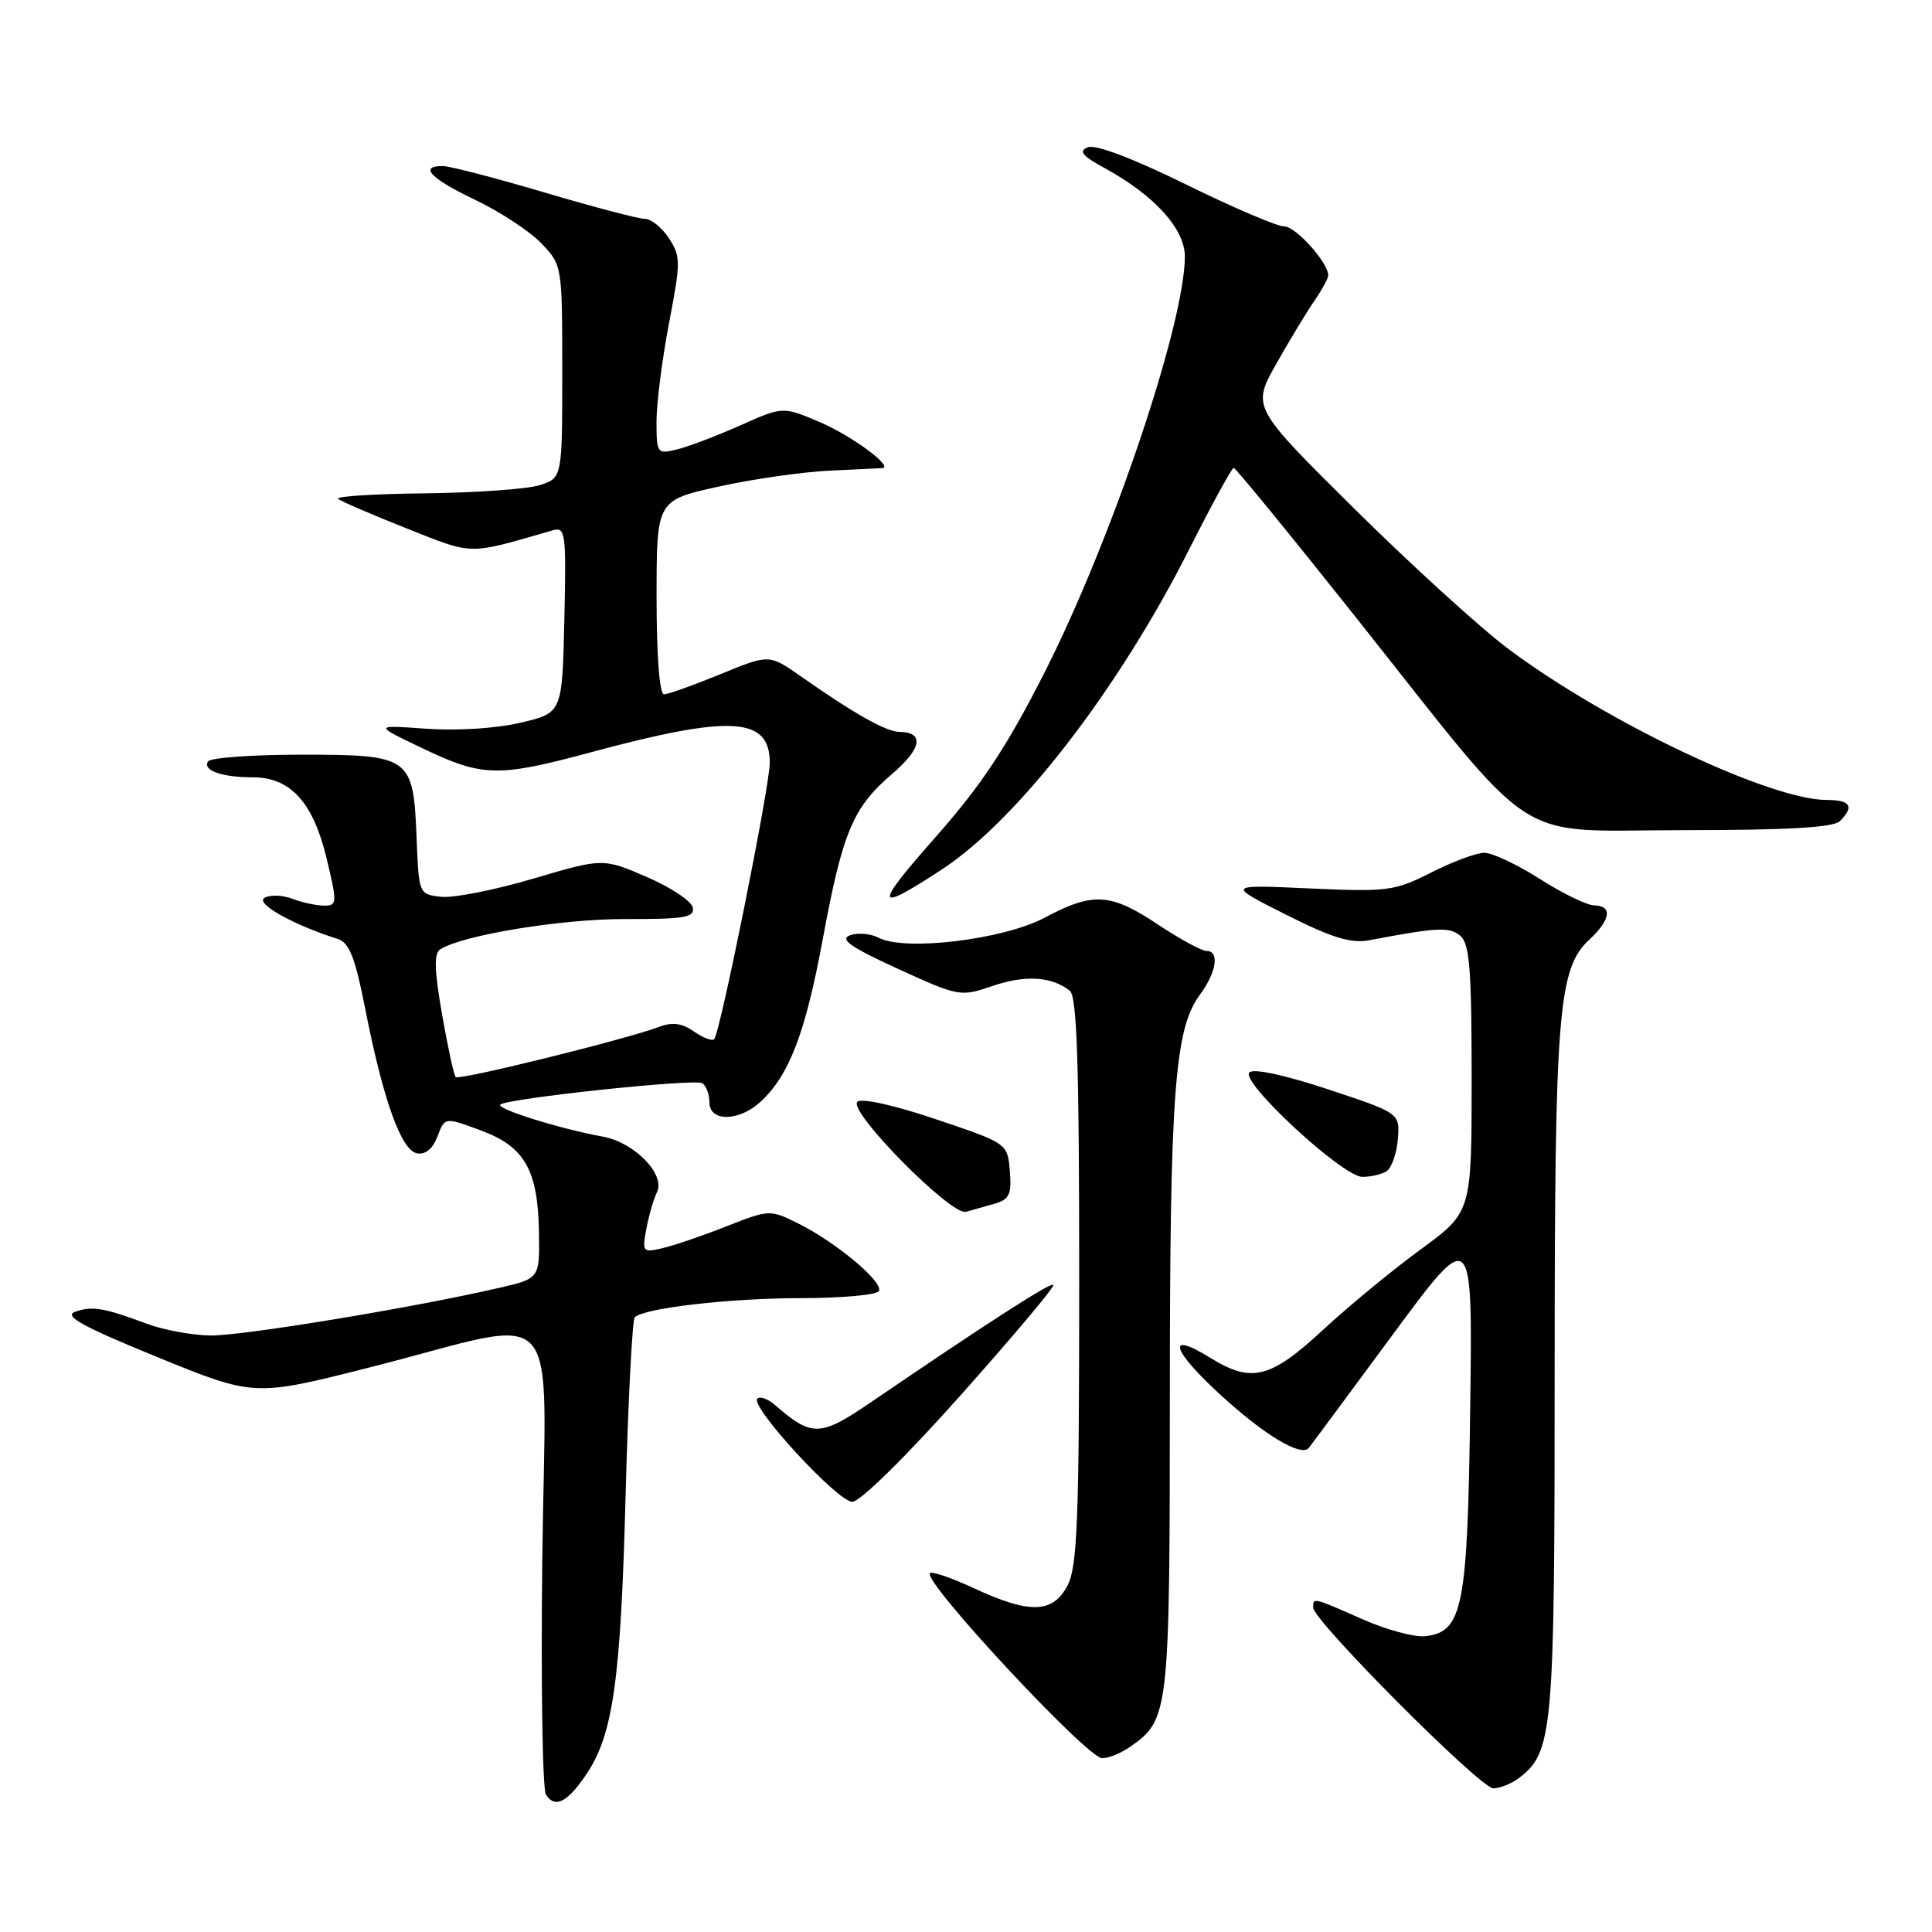 <?xml version="1.0" encoding="UTF-8" standalone="no"?>
<!DOCTYPE svg PUBLIC "-//W3C//DTD SVG 1.1//EN" "http://www.w3.org/Graphics/SVG/1.1/DTD/svg11.dtd" >
<svg xmlns="http://www.w3.org/2000/svg" xmlns:xlink="http://www.w3.org/1999/xlink" version="1.1" viewBox="0 0 256 256">
 <g >
 <path fill="currentColor"
d=" M 77.67 235.14 C 81.23 229.89 82.25 222.74 82.89 198.33 C 83.23 185.59 83.78 174.89 84.11 174.55 C 85.34 173.32 96.74 172.01 106.19 172.01 C 111.52 172.00 116.14 171.59 116.45 171.08 C 117.16 169.94 110.78 164.60 105.74 162.10 C 102.02 160.26 101.92 160.27 96.24 162.50 C 93.08 163.75 89.27 165.05 87.77 165.39 C 85.15 166.00 85.07 165.90 85.66 162.76 C 86.00 160.97 86.62 158.82 87.04 158.00 C 88.24 155.64 84.06 151.35 79.83 150.60 C 74.32 149.61 65.73 146.93 66.29 146.37 C 67.12 145.55 92.03 142.90 93.05 143.53 C 93.57 143.85 94.00 144.99 94.00 146.06 C 94.00 148.69 97.94 148.63 100.81 145.96 C 104.59 142.44 106.71 136.89 109.01 124.50 C 111.66 110.19 113.00 107.02 118.23 102.53 C 122.14 99.19 122.51 97.02 119.19 96.98 C 117.43 96.97 113.19 94.58 106.07 89.59 C 101.92 86.68 101.92 86.68 95.44 89.34 C 91.88 90.80 88.52 92.00 87.98 92.00 C 87.39 92.00 87.00 86.88 87.00 79.14 C 87.00 66.29 87.00 66.29 95.25 64.47 C 99.79 63.47 106.42 62.52 110.00 62.36 C 113.58 62.19 116.68 62.05 116.90 62.03 C 118.49 61.91 112.93 57.79 108.80 56.01 C 103.75 53.84 103.75 53.84 98.13 56.35 C 95.03 57.73 91.26 59.17 89.75 59.54 C 87.07 60.20 87.00 60.11 86.99 55.86 C 86.99 53.46 87.74 47.59 88.65 42.81 C 90.21 34.69 90.21 33.96 88.63 31.56 C 87.71 30.15 86.28 29.00 85.45 29.00 C 84.63 29.00 78.64 27.43 72.14 25.50 C 65.64 23.58 59.57 22.00 58.66 22.00 C 55.46 22.00 57.05 23.66 62.98 26.49 C 66.27 28.06 70.21 30.65 71.73 32.24 C 74.49 35.12 74.50 35.19 74.50 49.24 C 74.50 63.34 74.50 63.34 71.50 64.29 C 69.85 64.81 63.01 65.29 56.30 65.37 C 49.59 65.44 44.42 65.77 44.80 66.10 C 45.19 66.43 49.28 68.19 53.89 70.02 C 62.88 73.58 61.84 73.56 73.28 70.26 C 74.93 69.79 75.04 70.66 74.78 82.10 C 74.50 94.46 74.50 94.46 69.00 95.76 C 65.78 96.52 60.59 96.85 56.50 96.56 C 49.50 96.06 49.50 96.06 56.00 99.16 C 63.99 102.97 65.94 103.01 78.42 99.65 C 96.87 94.68 102.00 94.99 102.00 101.06 C 102.00 104.19 95.42 136.91 94.63 137.70 C 94.35 137.98 93.15 137.51 91.94 136.67 C 90.36 135.57 89.09 135.40 87.35 136.06 C 83.06 137.69 60.85 143.18 60.39 142.72 C 60.14 142.48 59.33 138.73 58.57 134.39 C 57.54 128.49 57.49 126.32 58.35 125.78 C 61.37 123.89 74.39 121.76 82.80 121.78 C 90.68 121.80 92.06 121.57 91.80 120.26 C 91.64 119.41 88.89 117.58 85.70 116.20 C 79.89 113.70 79.89 113.70 70.63 116.43 C 65.54 117.94 60.05 119.02 58.44 118.83 C 55.51 118.50 55.50 118.47 55.20 111.03 C 54.77 100.25 54.42 100.00 39.90 100.00 C 33.42 100.00 27.87 100.40 27.56 100.90 C 26.83 102.09 29.40 103.00 33.53 103.00 C 38.49 103.00 41.50 106.32 43.28 113.75 C 44.70 119.68 44.68 120.00 42.95 120.00 C 41.95 120.00 40.05 119.59 38.73 119.09 C 37.41 118.59 35.75 118.54 35.03 118.98 C 33.82 119.73 38.86 122.55 44.76 124.42 C 46.28 124.91 47.06 126.88 48.37 133.56 C 50.75 145.70 53.16 152.43 55.25 152.82 C 56.37 153.03 57.34 152.23 57.97 150.58 C 58.94 148.01 58.94 148.01 63.72 149.79 C 69.56 151.95 71.30 155.05 71.42 163.44 C 71.50 169.42 71.50 169.42 66.00 170.68 C 54.58 173.31 32.16 177.00 27.91 176.96 C 25.49 176.93 21.70 176.24 19.50 175.42 C 13.76 173.27 12.16 173.01 9.93 173.83 C 8.42 174.39 10.98 175.79 20.82 179.81 C 33.69 185.07 33.69 185.07 49.10 181.16 C 75.16 174.54 72.27 171.35 71.86 206.30 C 71.66 222.91 71.88 237.09 72.34 237.80 C 73.54 239.65 75.17 238.84 77.67 235.14 Z  M 201.24 235.62 C 205.78 232.17 206.00 229.69 206.00 182.08 C 206.00 133.98 206.45 128.34 210.62 124.48 C 213.43 121.87 213.69 120.01 211.25 119.97 C 210.29 119.96 207.05 118.39 204.05 116.47 C 201.05 114.56 197.74 113.00 196.69 113.00 C 195.65 113.00 192.48 114.17 189.65 115.61 C 184.79 118.07 183.89 118.19 173.50 117.72 C 162.50 117.22 162.50 117.22 170.41 121.20 C 176.47 124.26 179.03 125.04 181.41 124.59 C 190.49 122.87 192.05 122.79 193.49 123.99 C 194.73 125.02 195.00 128.38 195.00 142.93 C 195.00 160.61 195.00 160.61 188.25 165.55 C 184.54 168.26 178.70 173.07 175.28 176.24 C 168.30 182.70 165.83 183.30 160.32 179.89 C 154.37 176.21 155.26 178.95 162.00 185.08 C 167.68 190.24 172.40 193.05 173.41 191.87 C 173.59 191.67 178.55 184.97 184.43 177.00 C 195.13 162.50 195.13 162.50 194.81 186.50 C 194.47 212.96 193.83 216.23 188.89 216.80 C 187.46 216.97 183.70 215.96 180.52 214.55 C 173.94 211.64 174.00 211.66 174.00 213.01 C 174.00 214.74 196.19 237.00 197.88 236.97 C 198.77 236.95 200.28 236.34 201.24 235.62 Z  M 149.78 231.44 C 154.90 227.86 155.00 226.97 155.01 185.30 C 155.01 144.78 155.64 136.33 158.99 131.81 C 161.21 128.80 161.63 126.00 159.85 126.00 C 159.22 126.00 156.33 124.43 153.43 122.50 C 147.13 118.31 144.84 118.18 138.40 121.61 C 132.96 124.50 119.92 126.08 116.43 124.26 C 115.37 123.70 113.66 123.56 112.63 123.93 C 111.20 124.45 112.70 125.50 118.97 128.37 C 127.08 132.07 127.25 132.10 131.54 130.64 C 135.85 129.17 139.34 129.38 141.75 131.27 C 142.71 132.02 143.00 140.92 143.00 169.67 C 143.00 201.26 142.76 207.56 141.47 210.05 C 139.54 213.79 136.46 213.89 129.10 210.47 C 126.14 209.09 123.49 208.18 123.22 208.45 C 122.19 209.47 144.01 232.92 146.03 232.97 C 146.87 232.99 148.56 232.30 149.78 231.44 Z  M 127.34 184.82 C 134.29 177.02 139.80 170.46 139.58 170.25 C 139.22 169.88 131.11 175.10 115.29 185.88 C 108.69 190.38 107.56 190.41 102.74 186.21 C 101.78 185.37 100.70 184.97 100.35 185.32 C 99.33 186.33 110.99 199.00 112.94 199.00 C 113.96 199.00 120.08 192.98 127.34 184.82 Z  M 131.81 159.49 C 133.75 158.93 134.06 158.26 133.81 155.17 C 133.50 151.50 133.50 151.50 124.00 148.30 C 118.39 146.41 114.13 145.47 113.60 146.00 C 112.35 147.25 126.03 161.10 127.98 160.57 C 128.82 160.34 130.54 159.86 131.81 159.49 Z  M 183.72 155.20 C 184.39 154.77 185.06 152.86 185.22 150.96 C 185.50 147.50 185.50 147.50 176.00 144.35 C 170.27 142.45 166.12 141.55 165.55 142.10 C 164.27 143.31 177.87 155.89 180.50 155.94 C 181.60 155.95 183.05 155.62 183.72 155.20 Z  M 124.80 115.21 C 134.88 108.61 148.20 91.36 157.59 72.75 C 160.58 66.84 163.22 62.00 163.47 62.00 C 163.73 62.00 170.99 70.89 179.62 81.75 C 204.28 112.80 199.97 110.00 223.01 110.00 C 236.91 110.00 242.95 109.65 243.80 108.80 C 245.74 106.86 245.20 106.00 242.06 106.00 C 234.55 106.00 212.80 95.68 199.82 85.95 C 196.15 83.20 187.01 74.88 179.51 67.46 C 165.88 53.96 165.88 53.96 169.10 48.23 C 170.88 45.08 173.16 41.31 174.17 39.85 C 175.17 38.39 176.00 36.88 176.00 36.50 C 176.00 34.79 171.69 30.00 170.16 30.00 C 169.22 30.00 163.35 27.49 157.13 24.43 C 150.17 21.01 145.17 19.11 144.15 19.51 C 142.87 20.02 143.38 20.65 146.47 22.33 C 152.97 25.89 157.00 30.34 157.00 33.98 C 157.00 42.86 147.27 71.67 138.35 89.22 C 133.36 99.04 130.06 104.02 123.94 110.95 C 115.70 120.28 115.86 121.06 124.80 115.21 Z "/>
</g>
</svg>